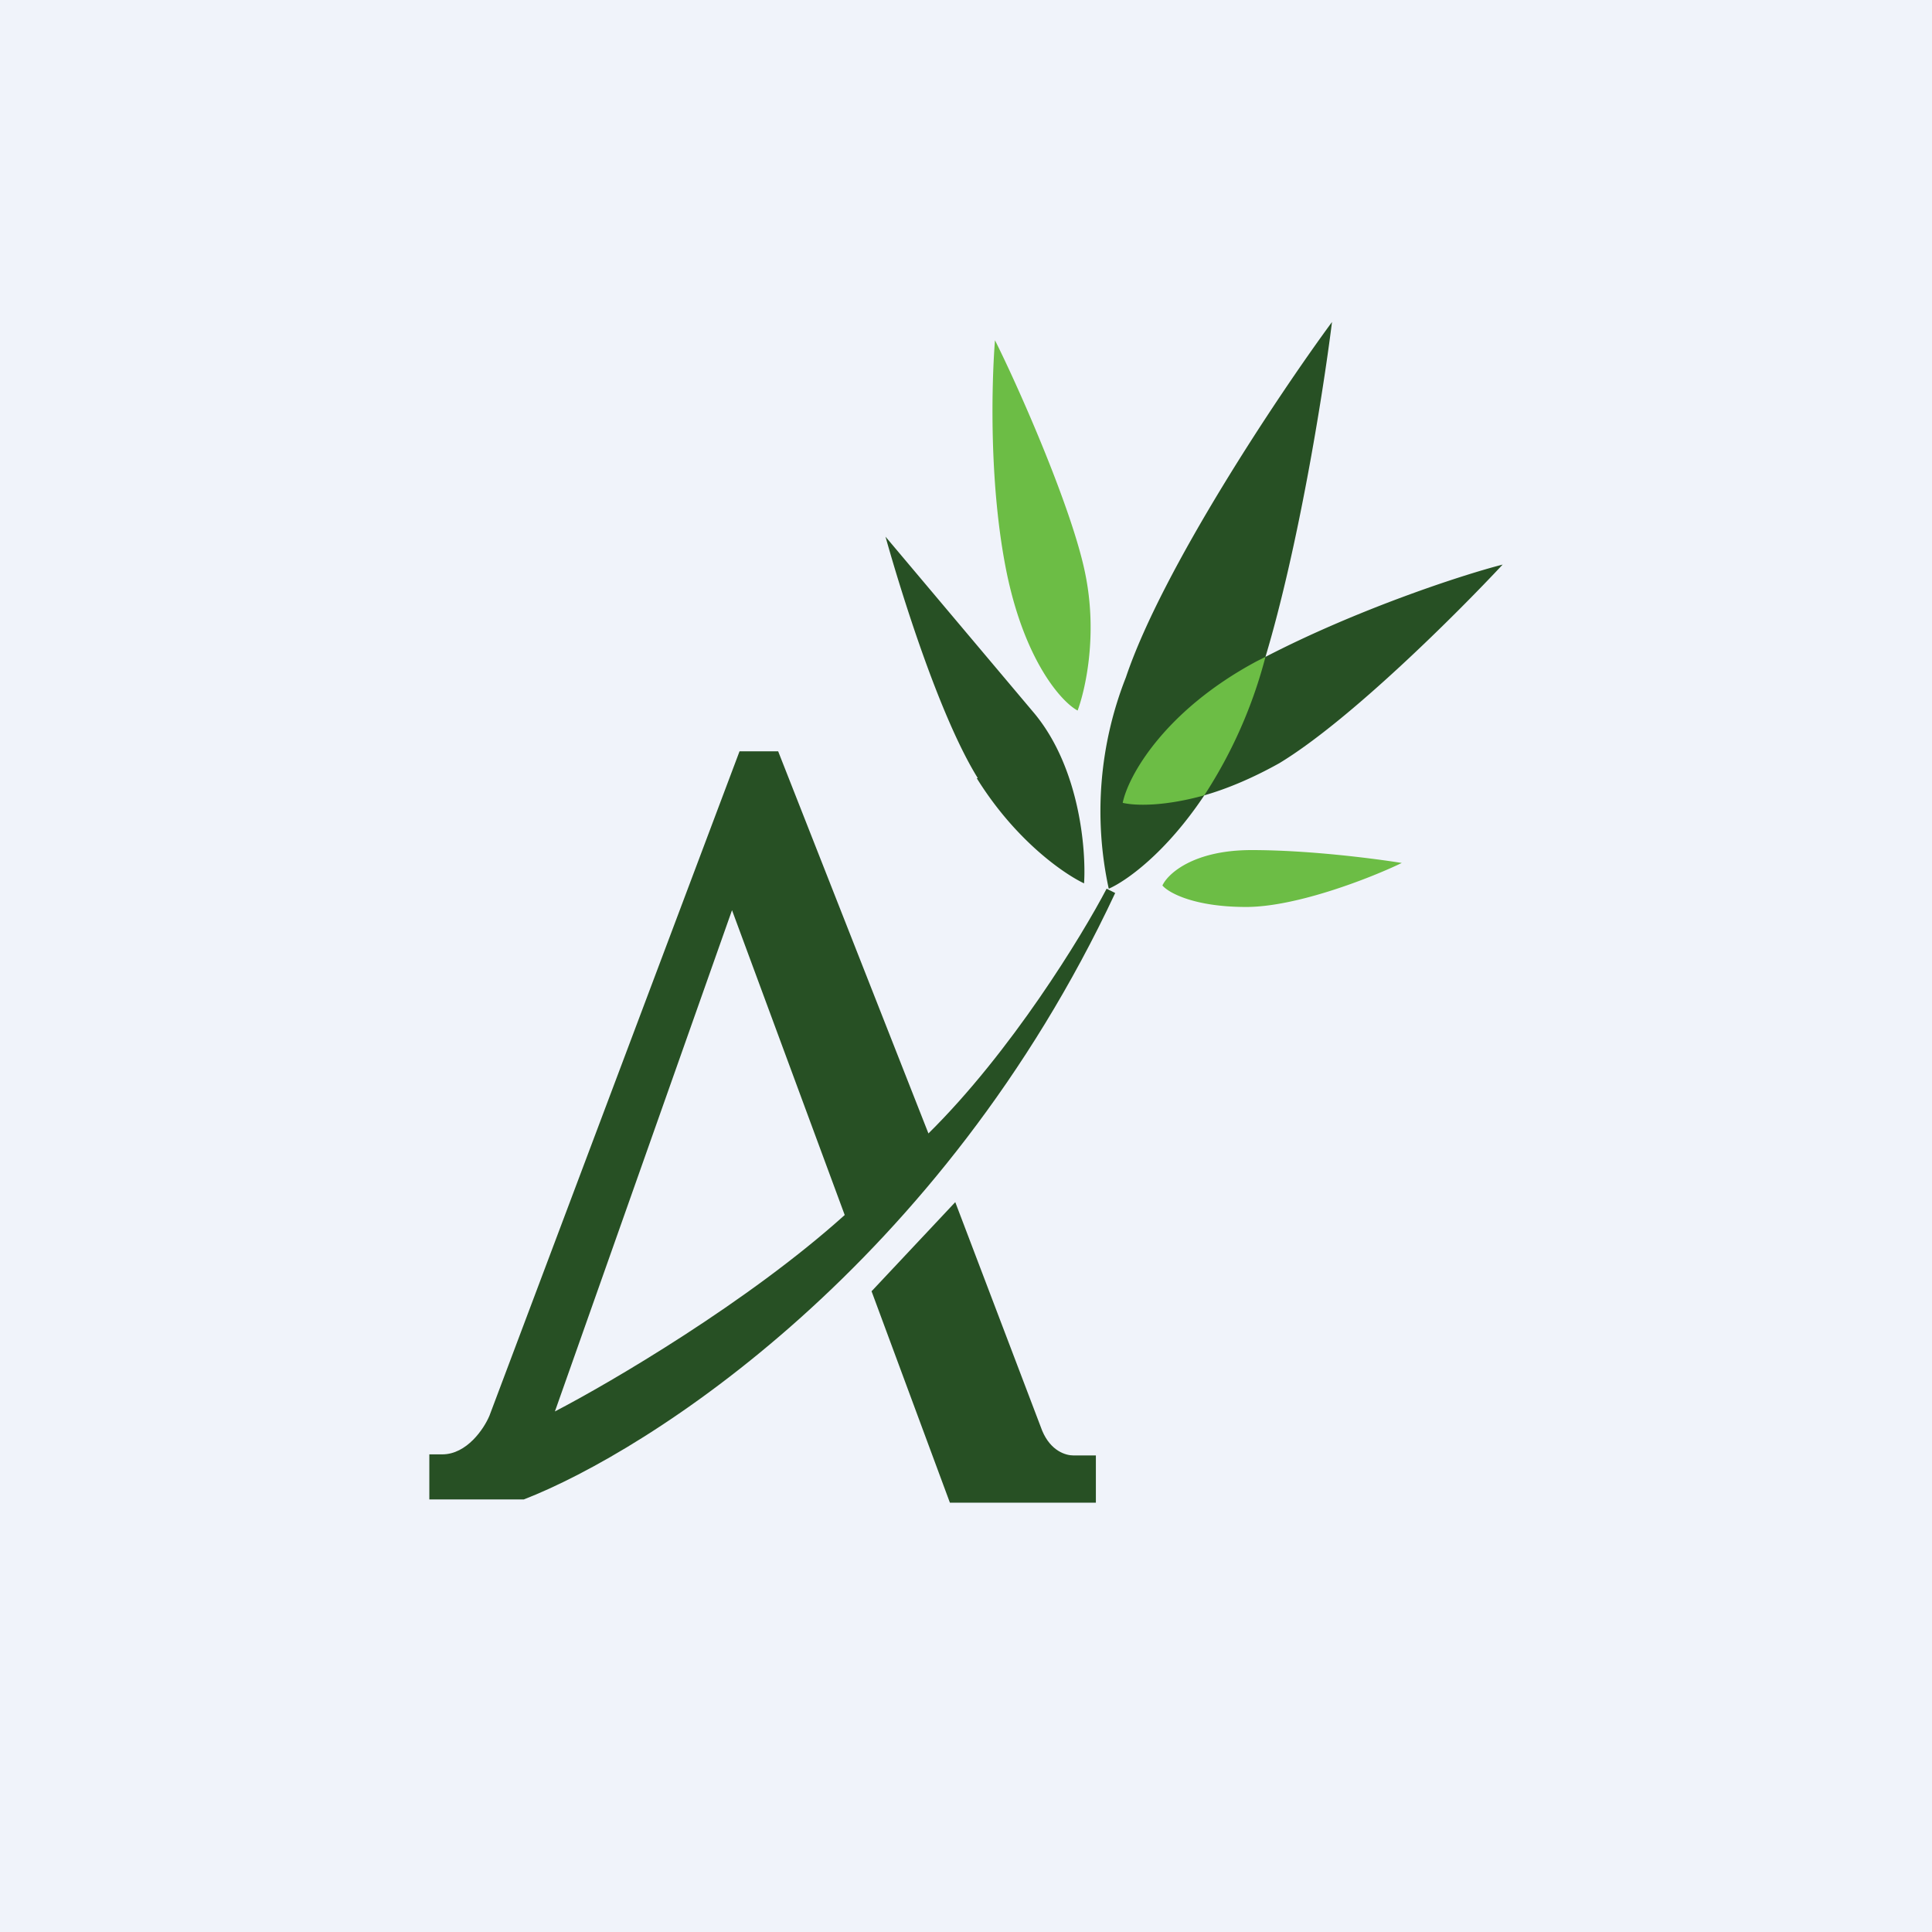 <!-- by TradingView --><svg width="18" height="18" viewBox="0 0 18 18" xmlns="http://www.w3.org/2000/svg"><path fill="#F0F3FA" d="M0 0h18v18H0z"/><path fill-rule="evenodd" d="M4.88 13.97H4v-.42h.12c.23 0 .39-.24.44-.36L6.89 7h.36l1.4 3.56c.77-.76 1.43-1.84 1.66-2.28l.08.04c-1.62 3.46-4.35 5.2-5.51 5.65Zm2.99-2.65c-.9.81-2.18 1.56-2.7 1.83l1.65-4.67 1.05 2.84Zm.25.71L8.85 14h1.36v-.44H10c-.07 0-.21-.04-.29-.23L8.9 11.2l-.77.82Z" fill="#275024"/><path d="M10.49 6.31a3.4 3.4 0 0 0-.16 1.97c.16-.07.53-.33.89-.87.21-.06.45-.16.7-.3.66-.4 1.66-1.4 2.08-1.85-.39.1-1.36.42-2.21.86.3-1 .53-2.4.62-3.12-.5.68-1.58 2.3-1.92 3.31Zm-1.38.94C8.75 6.67 8.39 5.5 8.25 5l1.39 1.65c.42.51.48 1.27.46 1.58-.19-.09-.64-.4-1-.98Z" fill="#275024"/><path d="m11.79 6.12-.08.04c-.86.46-1.2 1.07-1.25 1.32.13.03.4.03.76-.07a4.38 4.38 0 0 0 .57-1.29ZM9.38 5.34c.17.82.51 1.2.66 1.28.07-.19.19-.7.07-1.28-.12-.59-.6-1.69-.84-2.17-.03.38-.06 1.34.11 2.17ZM11.66 7.92c-.54 0-.78.22-.83.33.06.07.3.2.78.2.47 0 1.16-.27 1.45-.41-.25-.04-.86-.12-1.4-.12Z" fill="#6CBD45"/></svg>